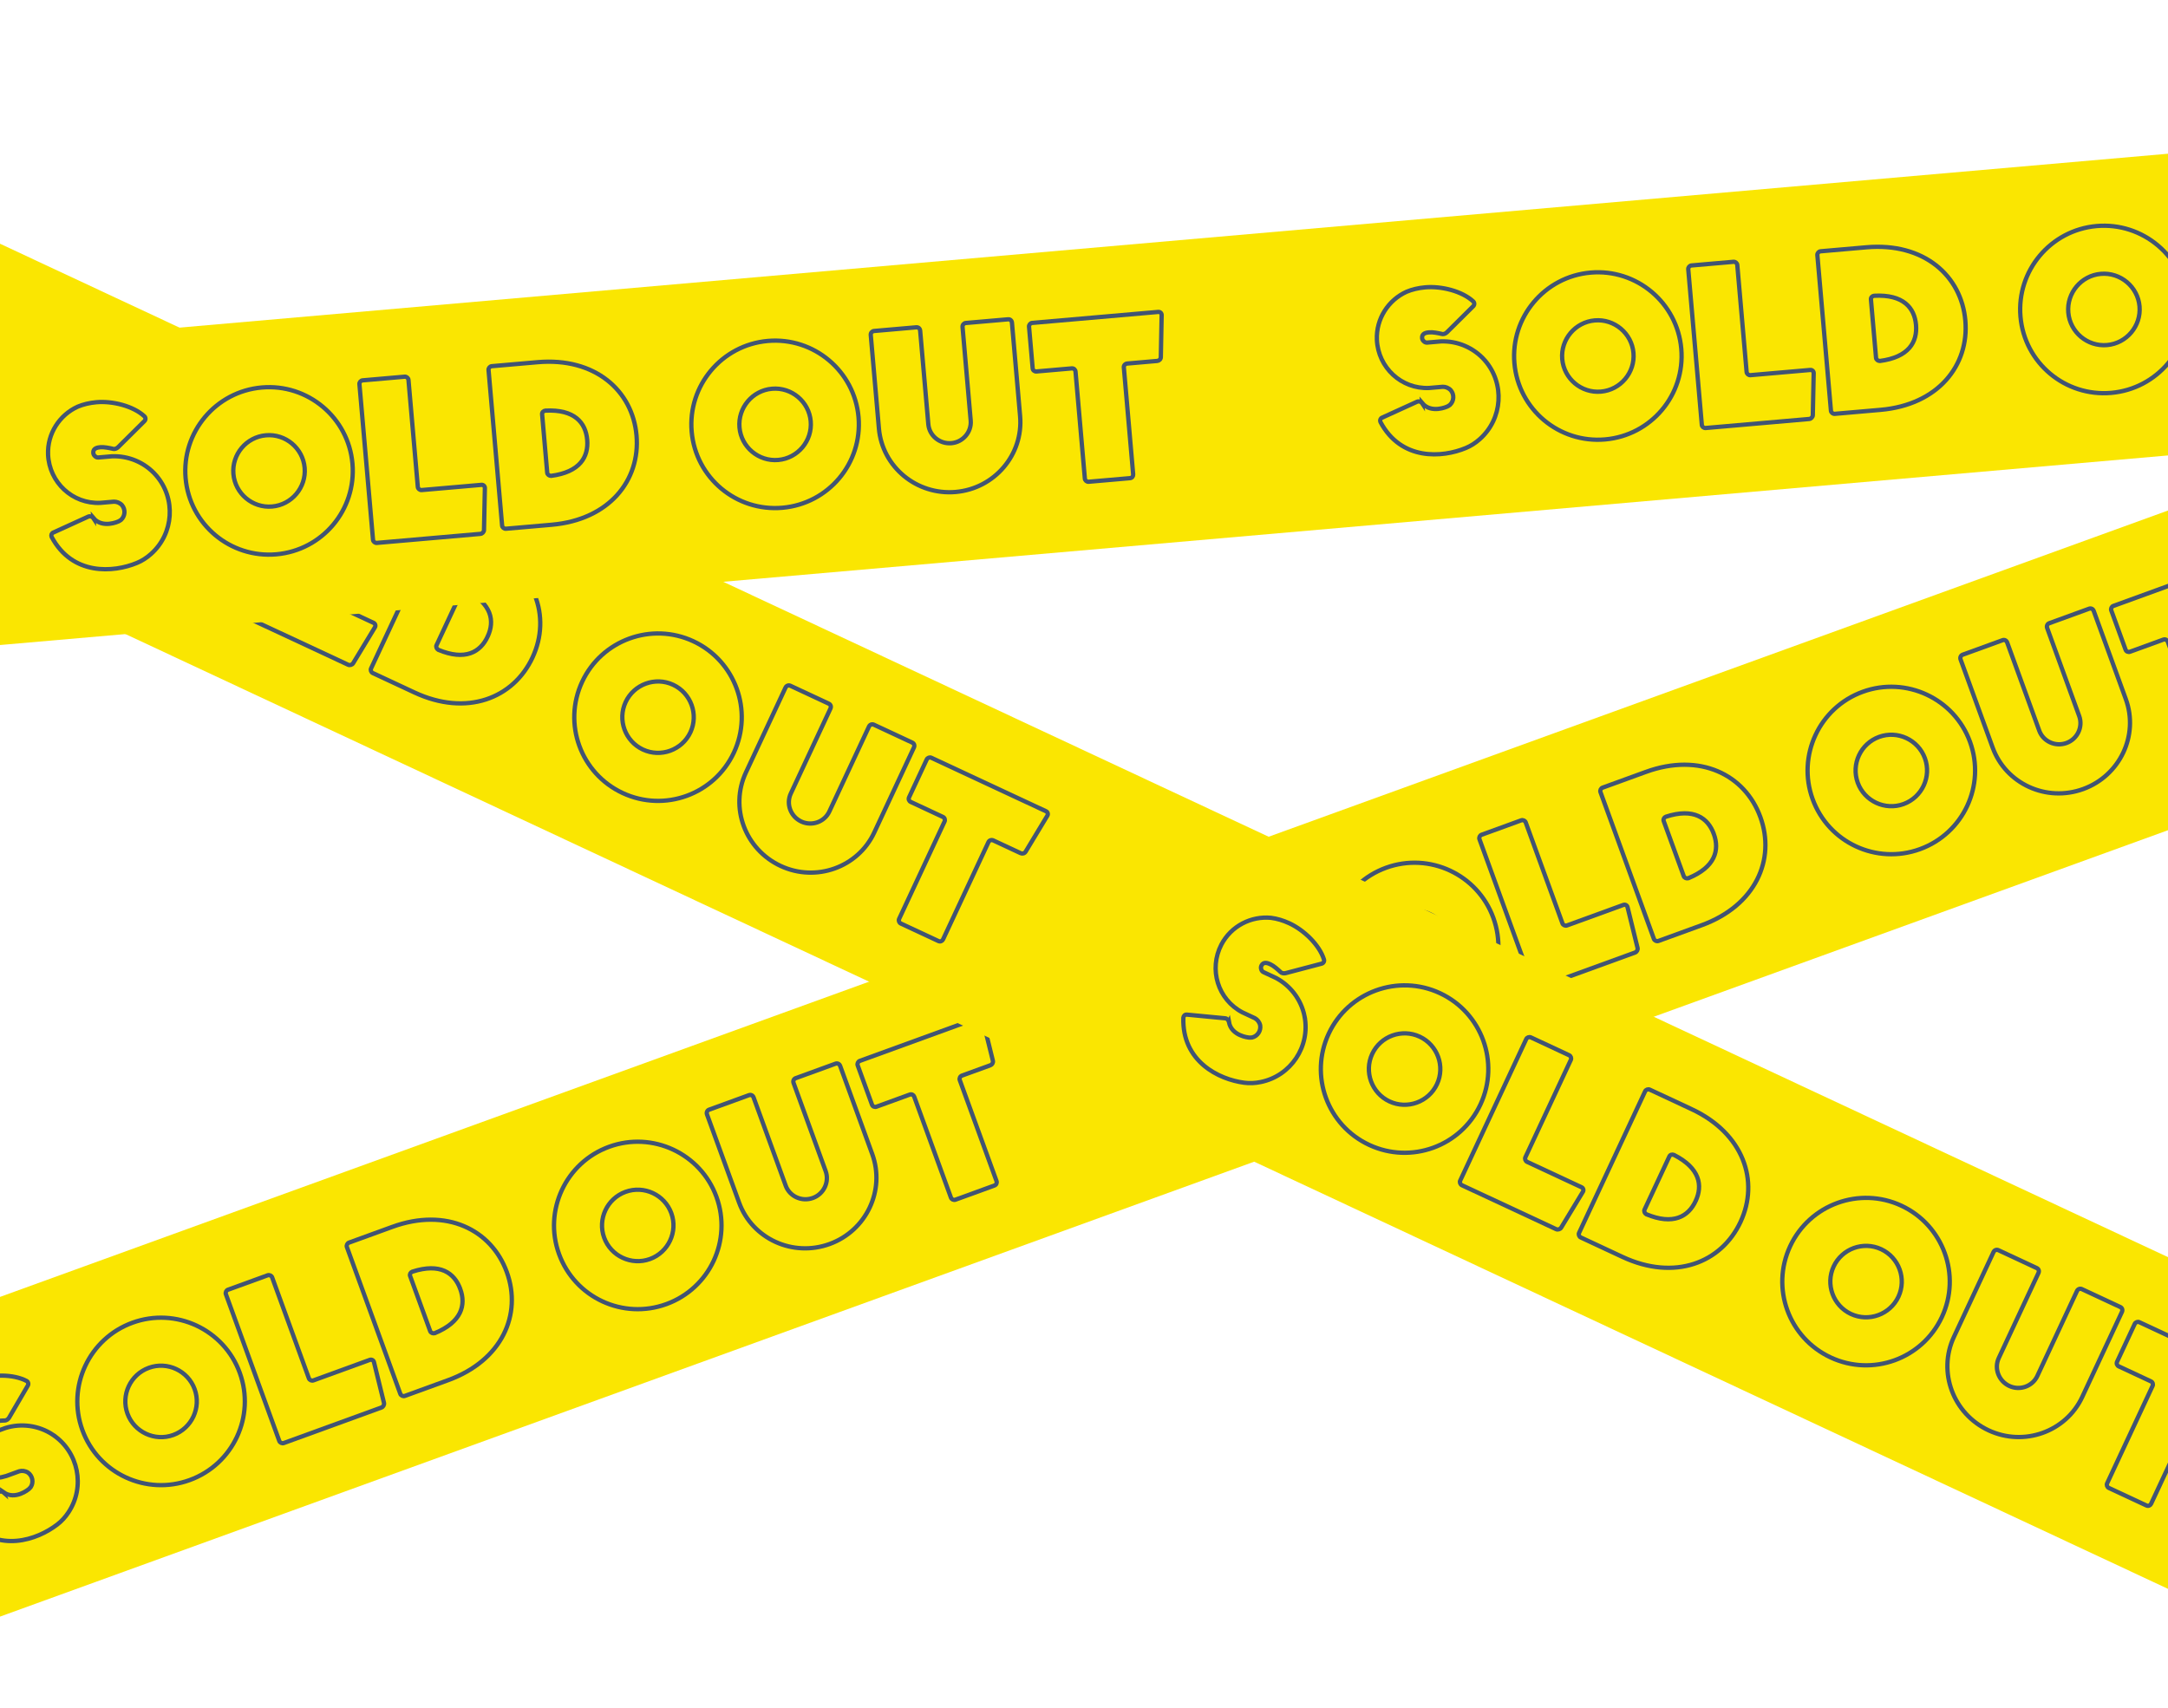 <svg xmlns="http://www.w3.org/2000/svg" xmlns:xlink="http://www.w3.org/1999/xlink" height="398" viewBox="0 0 505 398" width="505"><filter id="a" height="132%" width="116%" x="-6.9%" y="-17%"><feOffset dx="0" dy="2" in="SourceAlpha" result="shadowOffsetOuter1"/><feGaussianBlur in="shadowOffsetOuter1" result="shadowBlurOuter1" stdDeviation="2.5"/><feColorMatrix in="shadowBlurOuter1" result="shadowMatrixOuter1" type="matrix" values="0 0 0 0 0   0 0 0 0 0   0 0 0 0 0  0 0 0 0.078 0"/><feMerge><feMergeNode in="shadowMatrixOuter1"/><feMergeNode in="SourceGraphic"/></feMerge></filter><filter id="b" height="132%" width="116%" x="-6.9%" y="-17%"><feOffset dx="0" dy="2" in="SourceAlpha" result="shadowOffsetOuter1"/><feGaussianBlur in="shadowOffsetOuter1" result="shadowBlurOuter1" stdDeviation="2.5"/><feColorMatrix in="shadowBlurOuter1" result="shadowMatrixOuter1" type="matrix" values="0 0 0 0 0   0 0 0 0 0   0 0 0 0 0  0 0 0 0.078 0"/><feMerge><feMergeNode in="shadowMatrixOuter1"/><feMergeNode in="SourceGraphic"/></feMerge></filter><filter id="c" height="140.4%" width="118.3%" x="-9.8%" y="-16.8%"><feOffset dx="0" dy="2" in="SourceAlpha" result="shadowOffsetOuter1"/><feGaussianBlur in="shadowOffsetOuter1" result="shadowBlurOuter1" stdDeviation="2.5"/><feColorMatrix in="shadowBlurOuter1" result="shadowMatrixOuter1" type="matrix" values="0 0 0 0 0   0 0 0 0 0   0 0 0 0 0  0 0 0 0.078 0"/><feMerge><feMergeNode in="shadowMatrixOuter1"/><feMergeNode in="SourceGraphic"/></feMerge></filter><g fill="none" fill-rule="evenodd"><g filter="url(#a)" transform="translate(-18.097 127.602)"><path d="m3.597 113.898 556.5.5" stroke="#fae601" stroke-linecap="square" stroke-width="70" transform="matrix(.94 -.342 .342 .94 -22.144 103.211)"/><g fill-rule="nonzero" stroke="#415473"><g transform="matrix(.94 -.342 .342 .94 0 195.614)"><path d="m25.501 18.938c-2.411-3.273-6.074-5.097-9.83-5.284h-3.199c-.278 0-.556-.14-.742-.374-.232-.234-.325-.514-.325-.795 0-1.122 1.159-1.169 1.762-1.169.881 0 2.086.374 2.828.608h-.046c.464.187.927.047 1.298-.234l6.63-5.517c.371-.281.417-.795.139-1.122-2.411-2.665-7.14-4.255-10.85-4.255-1.623 0-3.153.234-4.451.655-4.358 1.543-7.604 5.611-7.836 10.521-.278 6.499 4.683 11.97 11.128 12.251h3.199c.649.047 1.345.374 1.808.982.742 1.075.51 2.572-.51 3.367-.232.14-.417.234-.649.327 0 0-3.848 1.403-5.749-1.309v.047c-.232-.421-.742-.608-1.159-.468l-8.439 2.993c-.417.14-.603.561-.464.982 4.034 9.445 13.632 9.539 19.242 7.762 1.206-.374 2.365-.982 3.431-1.777 5.749-4.255 7.001-12.391 2.782-18.189z"/><path d="m51.805.722c-10.755 0-19.5 8.745-19.5 19.5 0 10.802 8.745 19.5 19.5 19.5s19.5-8.698 19.5-19.5c0-10.755-8.745-19.5-19.5-19.5zm0 27.824c-4.583 0-8.324-3.741-8.324-8.324s3.741-8.324 8.324-8.324 8.324 3.741 8.324 8.324-3.741 8.324-8.324 8.324z"/><path d="m101.526 28.56c.048-.427-.288-.807-.719-.807h-14.001c-.432 0-.815-.38-.815-.807v-25.032c0-.427-.384-.807-.815-.807h-9.83c-.432 0-.815.38-.815.807v36.385c0 .427.384.807.815.807h24.214c.432 0 .863-.38.911-.807z"/><path d="m116.296.431h-10.711c-.434 0-.82.38-.82.807v36.385c0 .427.386.807.82.807h10.711c13.412 0 21.469-8.502 21.469-19 0-10.498-8.057-19-21.469-19zm9.939 19c0 3.99-2.316 7.362-9.118 7.647-.434-.048-.82-.38-.82-.807v-13.68c0-.427.386-.76.82-.76 6.803.237 9.118 3.61 9.118 7.6z"/><path d="m170.134.159c-10.755 0-19.5 8.745-19.5 19.5 0 10.802 8.745 19.5 19.5 19.5 10.755 0 19.5-8.698 19.5-19.5 0-10.755-8.745-19.5-19.5-19.5zm0 27.824c-4.583 0-8.324-3.741-8.324-8.324 0-4.583 3.741-8.324 8.324-8.324 4.583 0 8.324 3.741 8.324 8.324 0 4.583-3.741 8.324-8.324 8.324z"/><path d="m226.309 0h-9.905c-.435 0-.821.382-.821.859v21.863c0 2.673-2.223 4.869-4.928 4.869-2.754 0-4.977-2.196-4.977-4.869v-21.863c0-.477-.338-.859-.821-.859h-9.905c-.435 0-.821.382-.821.859v21.863c0 8.974 7.392 16.278 16.524 16.278 9.083 0 16.476-7.304 16.476-16.278v-21.863c0-.477-.338-.859-.821-.859z"/><path d="m262.009 2.13c.047-.427-.283-.807-.709-.807h-29.484c-.425 0-.803.38-.803.807v9.737c0 .475.378.807.803.807h8.269c.472 0 .803.38.803.807v25.032c0 .427.378.807.803.807h9.686c.472 0 .803-.38.803-.807v-25.032c0-.427.378-.807.85-.807h7.04c.425 0 .85-.333.898-.807z"/></g><g transform="matrix(.94 -.342 .342 .94 292 89.614)"><path d="m25.501 18.938c-2.411-3.273-6.074-5.097-9.83-5.284h-3.199c-.278 0-.556-.14-.742-.374-.232-.234-.325-.514-.325-.795 0-1.122 1.159-1.169 1.762-1.169.881 0 2.086.374 2.828.608h-.046c.464.187.927.047 1.298-.234l6.63-5.517c.371-.281.417-.795.139-1.122-2.411-2.665-7.14-4.255-10.85-4.255-1.623 0-3.153.234-4.451.655-4.358 1.543-7.604 5.611-7.836 10.521-.278 6.499 4.683 11.97 11.128 12.251h3.199c.649.047 1.345.374 1.808.982.742 1.075.51 2.572-.51 3.367-.232.14-.417.234-.649.327 0 0-3.848 1.403-5.749-1.309v.047c-.232-.421-.742-.608-1.159-.468l-8.439 2.993c-.417.14-.603.561-.464.982 4.034 9.445 13.632 9.539 19.242 7.762 1.206-.374 2.365-.982 3.431-1.777 5.749-4.255 7.001-12.391 2.782-18.189z"/><path d="m51.805.722c-10.755 0-19.5 8.745-19.5 19.5 0 10.802 8.745 19.5 19.5 19.5s19.5-8.698 19.5-19.5c0-10.755-8.745-19.5-19.5-19.5zm0 27.824c-4.583 0-8.324-3.741-8.324-8.324s3.741-8.324 8.324-8.324 8.324 3.741 8.324 8.324-3.741 8.324-8.324 8.324z"/><path d="m101.526 28.56c.048-.427-.288-.807-.719-.807h-14.001c-.432 0-.815-.38-.815-.807v-25.032c0-.427-.384-.807-.815-.807h-9.83c-.432 0-.815.38-.815.807v36.385c0 .427.384.807.815.807h24.214c.432 0 .863-.38.911-.807z"/><path d="m116.296.431h-10.711c-.434 0-.82.38-.82.807v36.385c0 .427.386.807.82.807h10.711c13.412 0 21.469-8.502 21.469-19 0-10.498-8.057-19-21.469-19zm9.939 19c0 3.99-2.316 7.362-9.118 7.647-.434-.048-.82-.38-.82-.807v-13.68c0-.427.386-.76.82-.76 6.803.237 9.118 3.61 9.118 7.6z"/><path d="m170.134.159c-10.755 0-19.5 8.745-19.5 19.5 0 10.802 8.745 19.5 19.5 19.5 10.755 0 19.5-8.698 19.5-19.5 0-10.755-8.745-19.5-19.5-19.5zm0 27.824c-4.583 0-8.324-3.741-8.324-8.324 0-4.583 3.741-8.324 8.324-8.324 4.583 0 8.324 3.741 8.324 8.324 0 4.583-3.741 8.324-8.324 8.324z"/><path d="m226.309 0h-9.905c-.435 0-.821.382-.821.859v21.863c0 2.673-2.223 4.869-4.928 4.869-2.754 0-4.977-2.196-4.977-4.869v-21.863c0-.477-.338-.859-.821-.859h-9.905c-.435 0-.821.382-.821.859v21.863c0 8.974 7.392 16.278 16.524 16.278 9.083 0 16.476-7.304 16.476-16.278v-21.863c0-.477-.338-.859-.821-.859z"/><path d="m262.009 2.13c.047-.427-.283-.807-.709-.807h-29.484c-.425 0-.803.38-.803.807v9.737c0 .475.378.807.803.807h8.269c.472 0 .803.38.803.807v25.032c0 .427.378.807.803.807h9.686c.472 0 .803-.38.803-.807v-25.032c0-.427.378-.807.85-.807h7.04c.425 0 .85-.333.898-.807z"/></g></g></g><g filter="url(#b)" transform="matrix(.707 .707 -.707 .707 147.097 -62.373)"><path d="m3.597 113.898 556.5.5" stroke="#fae601" stroke-linecap="square" stroke-width="70" transform="matrix(.94 -.342 .342 .94 -22.144 103.211)"/><g fill-rule="nonzero" stroke="#415473"><g transform="matrix(.94 -.342 .342 .94 0 195.614)"><path d="m25.501 18.938c-2.411-3.273-6.074-5.097-9.83-5.284h-3.199c-.278 0-.556-.14-.742-.374-.232-.234-.325-.514-.325-.795 0-1.122 1.159-1.169 1.762-1.169.881 0 2.086.374 2.828.608h-.046c.464.187.927.047 1.298-.234l6.63-5.517c.371-.281.417-.795.139-1.122-2.411-2.665-7.14-4.255-10.85-4.255-1.623 0-3.153.234-4.451.655-4.358 1.543-7.604 5.611-7.836 10.521-.278 6.499 4.683 11.97 11.128 12.251h3.199c.649.047 1.345.374 1.808.982.742 1.075.51 2.572-.51 3.367-.232.14-.417.234-.649.327 0 0-3.848 1.403-5.749-1.309v.047c-.232-.421-.742-.608-1.159-.468l-8.439 2.993c-.417.14-.603.561-.464.982 4.034 9.445 13.632 9.539 19.242 7.762 1.206-.374 2.365-.982 3.431-1.777 5.749-4.255 7.001-12.391 2.782-18.189z"/><path d="m51.805.722c-10.755 0-19.5 8.745-19.5 19.5 0 10.802 8.745 19.5 19.5 19.5s19.5-8.698 19.5-19.5c0-10.755-8.745-19.5-19.5-19.5zm0 27.824c-4.583 0-8.324-3.741-8.324-8.324s3.741-8.324 8.324-8.324 8.324 3.741 8.324 8.324-3.741 8.324-8.324 8.324z"/><path d="m101.526 28.56c.048-.427-.288-.807-.719-.807h-14.001c-.432 0-.815-.38-.815-.807v-25.032c0-.427-.384-.807-.815-.807h-9.83c-.432 0-.815.38-.815.807v36.385c0 .427.384.807.815.807h24.214c.432 0 .863-.38.911-.807z"/><path d="m116.296.431h-10.711c-.434 0-.82.38-.82.807v36.385c0 .427.386.807.82.807h10.711c13.412 0 21.469-8.502 21.469-19 0-10.498-8.057-19-21.469-19zm9.939 19c0 3.99-2.316 7.362-9.118 7.647-.434-.048-.82-.38-.82-.807v-13.68c0-.427.386-.76.82-.76 6.803.237 9.118 3.61 9.118 7.6z"/><path d="m170.134.159c-10.755 0-19.5 8.745-19.5 19.5 0 10.802 8.745 19.5 19.5 19.5 10.755 0 19.5-8.698 19.5-19.5 0-10.755-8.745-19.5-19.5-19.5zm0 27.824c-4.583 0-8.324-3.741-8.324-8.324 0-4.583 3.741-8.324 8.324-8.324 4.583 0 8.324 3.741 8.324 8.324 0 4.583-3.741 8.324-8.324 8.324z"/><path d="m226.309 0h-9.905c-.435 0-.821.382-.821.859v21.863c0 2.673-2.223 4.869-4.928 4.869-2.754 0-4.977-2.196-4.977-4.869v-21.863c0-.477-.338-.859-.821-.859h-9.905c-.435 0-.821.382-.821.859v21.863c0 8.974 7.392 16.278 16.524 16.278 9.083 0 16.476-7.304 16.476-16.278v-21.863c0-.477-.338-.859-.821-.859z"/><path d="m262.009 2.13c.047-.427-.283-.807-.709-.807h-29.484c-.425 0-.803.38-.803.807v9.737c0 .475.378.807.803.807h8.269c.472 0 .803.38.803.807v25.032c0 .427.378.807.803.807h9.686c.472 0 .803-.38.803-.807v-25.032c0-.427.378-.807.85-.807h7.04c.425 0 .85-.333.898-.807z"/></g><g transform="matrix(.94 -.342 .342 .94 292 89.614)"><path d="m25.501 18.938c-2.411-3.273-6.074-5.097-9.83-5.284h-3.199c-.278 0-.556-.14-.742-.374-.232-.234-.325-.514-.325-.795 0-1.122 1.159-1.169 1.762-1.169.881 0 2.086.374 2.828.608h-.046c.464.187.927.047 1.298-.234l6.63-5.517c.371-.281.417-.795.139-1.122-2.411-2.665-7.14-4.255-10.85-4.255-1.623 0-3.153.234-4.451.655-4.358 1.543-7.604 5.611-7.836 10.521-.278 6.499 4.683 11.97 11.128 12.251h3.199c.649.047 1.345.374 1.808.982.742 1.075.51 2.572-.51 3.367-.232.14-.417.234-.649.327 0 0-3.848 1.403-5.749-1.309v.047c-.232-.421-.742-.608-1.159-.468l-8.439 2.993c-.417.14-.603.561-.464.982 4.034 9.445 13.632 9.539 19.242 7.762 1.206-.374 2.365-.982 3.431-1.777 5.749-4.255 7.001-12.391 2.782-18.189z"/><path d="m51.805.722c-10.755 0-19.5 8.745-19.5 19.5 0 10.802 8.745 19.5 19.5 19.5s19.5-8.698 19.5-19.5c0-10.755-8.745-19.5-19.5-19.5zm0 27.824c-4.583 0-8.324-3.741-8.324-8.324s3.741-8.324 8.324-8.324 8.324 3.741 8.324 8.324-3.741 8.324-8.324 8.324z"/><path d="m101.526 28.56c.048-.427-.288-.807-.719-.807h-14.001c-.432 0-.815-.38-.815-.807v-25.032c0-.427-.384-.807-.815-.807h-9.83c-.432 0-.815.38-.815.807v36.385c0 .427.384.807.815.807h24.214c.432 0 .863-.38.911-.807z"/><path d="m116.296.431h-10.711c-.434 0-.82.38-.82.807v36.385c0 .427.386.807.82.807h10.711c13.412 0 21.469-8.502 21.469-19 0-10.498-8.057-19-21.469-19zm9.939 19c0 3.99-2.316 7.362-9.118 7.647-.434-.048-.82-.38-.82-.807v-13.68c0-.427.386-.76.82-.76 6.803.237 9.118 3.61 9.118 7.6z"/><path d="m170.134.159c-10.755 0-19.5 8.745-19.5 19.5 0 10.802 8.745 19.5 19.5 19.5 10.755 0 19.5-8.698 19.5-19.5 0-10.755-8.745-19.5-19.5-19.5zm0 27.824c-4.583 0-8.324-3.741-8.324-8.324 0-4.583 3.741-8.324 8.324-8.324 4.583 0 8.324 3.741 8.324 8.324 0 4.583-3.741 8.324-8.324 8.324z"/><path d="m226.309 0h-9.905c-.435 0-.821.382-.821.859v21.863c0 2.673-2.223 4.869-4.928 4.869-2.754 0-4.977-2.196-4.977-4.869v-21.863c0-.477-.338-.859-.821-.859h-9.905c-.435 0-.821.382-.821.859v21.863c0 8.974 7.392 16.278 16.524 16.278 9.083 0 16.476-7.304 16.476-16.278v-21.863c0-.477-.338-.859-.821-.859z"/><path d="m262.009 2.13c.047-.427-.283-.807-.709-.807h-29.484c-.425 0-.803.38-.803.807v9.737c0 .475.378.807.803.807h8.269c.472 0 .803.38.803.807v25.032c0 .427.378.807.803.807h9.686c.472 0 .803-.38.803-.807v-25.032c0-.427.378-.807.85-.807h7.04c.425 0 .85-.333.898-.807z"/></g></g></g><g filter="url(#c)" transform="matrix(.966 .259 -.259 .966 26.698 -105.885)"><path d="m-17.847 124.477 614.645-.16" stroke="#fae601" stroke-linecap="square" stroke-width="70" transform="matrix(.94 -.342 .342 .94 -25.072 106.443)"/><g fill-rule="nonzero" stroke="#415473"><g transform="matrix(.94 -.342 .342 .94 34.951 195.614)"><path d="m25.501 18.938c-2.411-3.273-6.074-5.097-9.83-5.284h-3.199c-.278 0-.556-.14-.742-.374-.232-.234-.325-.514-.325-.795 0-1.122 1.159-1.169 1.762-1.169.881 0 2.086.374 2.828.608h-.046c.464.187.927.047 1.298-.234l6.63-5.517c.371-.281.417-.795.139-1.122-2.411-2.665-7.14-4.255-10.85-4.255-1.623 0-3.153.234-4.451.655-4.358 1.543-7.604 5.611-7.836 10.521-.278 6.499 4.683 11.97 11.128 12.251h3.199c.649.047 1.345.374 1.808.982.742 1.075.51 2.572-.51 3.367-.232.14-.417.234-.649.327 0 0-3.848 1.403-5.749-1.309v.047c-.232-.421-.742-.608-1.159-.468l-8.439 2.993c-.417.14-.603.561-.464.982 4.034 9.445 13.632 9.539 19.242 7.762 1.206-.374 2.365-.982 3.431-1.777 5.749-4.255 7.001-12.391 2.782-18.189z"/><path d="m51.805.722c-10.755 0-19.5 8.745-19.5 19.5 0 10.802 8.745 19.5 19.5 19.5s19.5-8.698 19.5-19.5c0-10.755-8.745-19.5-19.5-19.5zm0 27.824c-4.583 0-8.324-3.741-8.324-8.324s3.741-8.324 8.324-8.324 8.324 3.741 8.324 8.324-3.741 8.324-8.324 8.324z"/><path d="m101.526 28.56c.048-.427-.288-.807-.719-.807h-14.001c-.432 0-.815-.38-.815-.807v-25.032c0-.427-.384-.807-.815-.807h-9.83c-.432 0-.815.38-.815.807v36.385c0 .427.384.807.815.807h24.214c.432 0 .863-.38.911-.807z"/><path d="m116.296.431h-10.711c-.434 0-.82.38-.82.807v36.385c0 .427.386.807.82.807h10.711c13.412 0 21.469-8.502 21.469-19 0-10.498-8.057-19-21.469-19zm9.939 19c0 3.99-2.316 7.362-9.118 7.647-.434-.048-.82-.38-.82-.807v-13.68c0-.427.386-.76.82-.76 6.803.237 9.118 3.61 9.118 7.6z"/><path d="m170.134.159c-10.755 0-19.5 8.745-19.5 19.5 0 10.802 8.745 19.5 19.5 19.5 10.755 0 19.5-8.698 19.5-19.5 0-10.755-8.745-19.5-19.5-19.5zm0 27.824c-4.583 0-8.324-3.741-8.324-8.324 0-4.583 3.741-8.324 8.324-8.324 4.583 0 8.324 3.741 8.324 8.324 0 4.583-3.741 8.324-8.324 8.324z"/><path d="m226.309 0h-9.905c-.435 0-.821.382-.821.859v21.863c0 2.673-2.223 4.869-4.928 4.869-2.754 0-4.977-2.196-4.977-4.869v-21.863c0-.477-.338-.859-.821-.859h-9.905c-.435 0-.821.382-.821.859v21.863c0 8.974 7.392 16.278 16.524 16.278 9.083 0 16.476-7.304 16.476-16.278v-21.863c0-.477-.338-.859-.821-.859z"/><path d="m262.009 2.13c.047-.427-.283-.807-.709-.807h-29.484c-.425 0-.803.38-.803.807v9.737c0 .475.378.807.803.807h8.269c.472 0 .803.38.803.807v25.032c0 .427.378.807.803.807h9.686c.472 0 .803-.38.803-.807v-25.032c0-.427.378-.807.85-.807h7.04c.425 0 .85-.333.898-.807z"/></g><g transform="matrix(.94 -.342 .342 .94 326.951 89.614)"><path d="m25.501 18.938c-2.411-3.273-6.074-5.097-9.83-5.284h-3.199c-.278 0-.556-.14-.742-.374-.232-.234-.325-.514-.325-.795 0-1.122 1.159-1.169 1.762-1.169.881 0 2.086.374 2.828.608h-.046c.464.187.927.047 1.298-.234l6.63-5.517c.371-.281.417-.795.139-1.122-2.411-2.665-7.14-4.255-10.85-4.255-1.623 0-3.153.234-4.451.655-4.358 1.543-7.604 5.611-7.836 10.521-.278 6.499 4.683 11.97 11.128 12.251h3.199c.649.047 1.345.374 1.808.982.742 1.075.51 2.572-.51 3.367-.232.14-.417.234-.649.327 0 0-3.848 1.403-5.749-1.309v.047c-.232-.421-.742-.608-1.159-.468l-8.439 2.993c-.417.14-.603.561-.464.982 4.034 9.445 13.632 9.539 19.242 7.762 1.206-.374 2.365-.982 3.431-1.777 5.749-4.255 7.001-12.391 2.782-18.189z"/><path d="m51.805.722c-10.755 0-19.5 8.745-19.5 19.5 0 10.802 8.745 19.5 19.5 19.5s19.5-8.698 19.5-19.5c0-10.755-8.745-19.5-19.5-19.5zm0 27.824c-4.583 0-8.324-3.741-8.324-8.324s3.741-8.324 8.324-8.324 8.324 3.741 8.324 8.324-3.741 8.324-8.324 8.324z"/><path d="m101.526 28.56c.048-.427-.288-.807-.719-.807h-14.001c-.432 0-.815-.38-.815-.807v-25.032c0-.427-.384-.807-.815-.807h-9.83c-.432 0-.815.38-.815.807v36.385c0 .427.384.807.815.807h24.214c.432 0 .863-.38.911-.807z"/><path d="m116.296.431h-10.711c-.434 0-.82.38-.82.807v36.385c0 .427.386.807.82.807h10.711c13.412 0 21.469-8.502 21.469-19 0-10.498-8.057-19-21.469-19zm9.939 19c0 3.99-2.316 7.362-9.118 7.647-.434-.048-.82-.38-.82-.807v-13.68c0-.427.386-.76.82-.76 6.803.237 9.118 3.61 9.118 7.6z"/><path d="m170.134.159c-10.755 0-19.5 8.745-19.5 19.5 0 10.802 8.745 19.5 19.5 19.5 10.755 0 19.5-8.698 19.5-19.5 0-10.755-8.745-19.5-19.5-19.5zm0 27.824c-4.583 0-8.324-3.741-8.324-8.324 0-4.583 3.741-8.324 8.324-8.324 4.583 0 8.324 3.741 8.324 8.324 0 4.583-3.741 8.324-8.324 8.324z"/></g></g></g></g></svg>